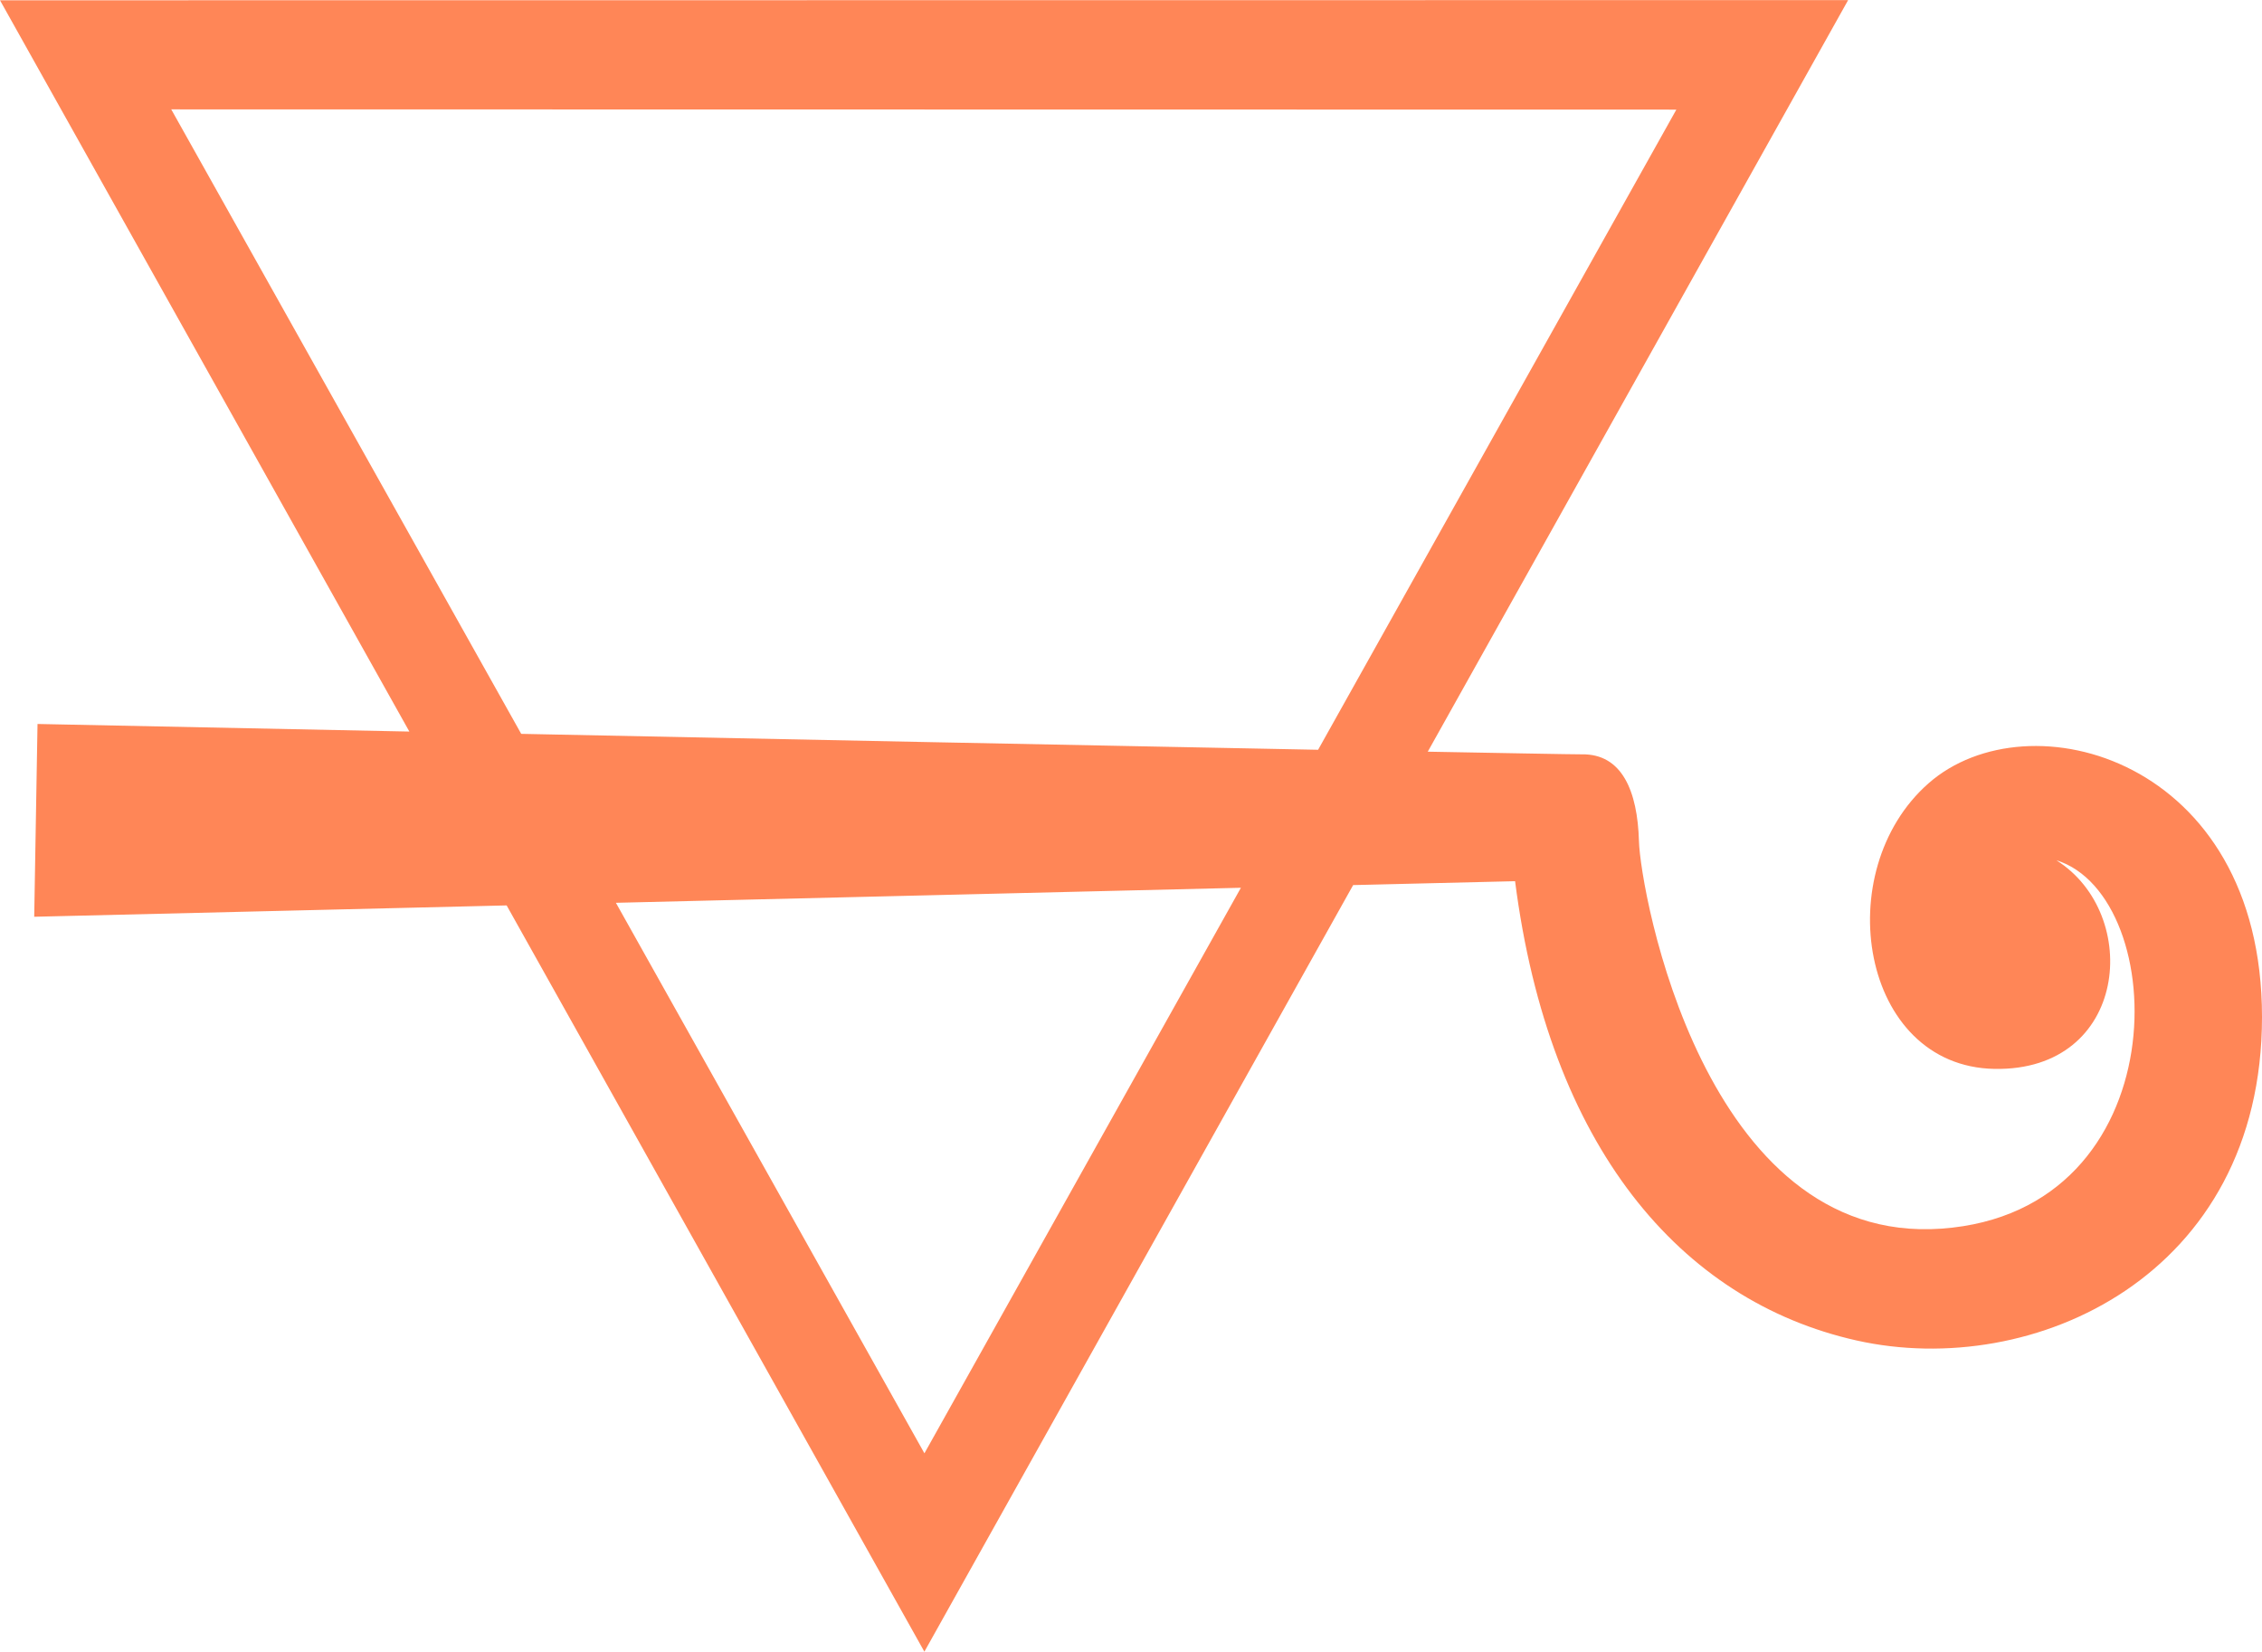 <?xml version="1.0" encoding="UTF-8" standalone="no"?>
<svg
   xmlns:dc="http://purl.org/dc/elements/1.1/"
   xmlns:cc="http://creativecommons.org/ns#"
   xmlns:rdf="http://www.w3.org/1999/02/22-rdf-syntax-ns#"
   xmlns:svg="http://www.w3.org/2000/svg"
   xmlns="http://www.w3.org/2000/svg"
   version="1.1"
   id="svg2"
   viewBox="0 0 202.254 147.688"
   height="1.641in"
   width="2.247in">
  <defs
     id="defs4" />
  <g
     transform="translate(-28.906,-891.163)"
     id="layer1">
    <path
       id="path4147"
       transform="translate(28.906,891.163)"
       d="M 165.248 0 L 0 0.016 L 36.602 65.408 C 24.311 65.156 3.355 64.73 3.355 64.73 L 3.059 81.969 L 45.301 80.955 L 82.652 147.688 L 120.99 79.137 L 135.469 78.789 C 138.504 102.45 150.199 116.319 166.004 119.859 C 181.809 123.4 202.254 114.057 202.254 90.932 C 202.254 67.807 181.362 62.182 172.434 70.039 C 163.505 77.896 166.362 95.351 178.326 95.574 C 190.29 95.797 191.54 81.735 183.861 76.914 C 194.218 80.128 194.844 108.341 173.594 109.859 C 152.344 111.377 146.671 79.693 146.545 75.211 C 146.419 70.728 145.03 67.382 141.432 67.445 C 140.895 67.455 133.136 67.305 127.662 67.207 L 165.248 0 z M 15.312 9.771 L 149.889 9.793 L 117.857 67.037 C 95.268 66.603 71.787 66.127 46.604 65.613 L 15.312 9.771 z M 110.953 79.377 L 82.656 129.949 L 55.07 80.721 L 110.953 79.377 z "
       style="fill:#ff8657;fill-opacity:1;fill-rule:evenodd;stroke:none;stroke-width:1px;stroke-linecap:butt;stroke-linejoin:miter;stroke-opacity:1" />
  </g>
</svg>
